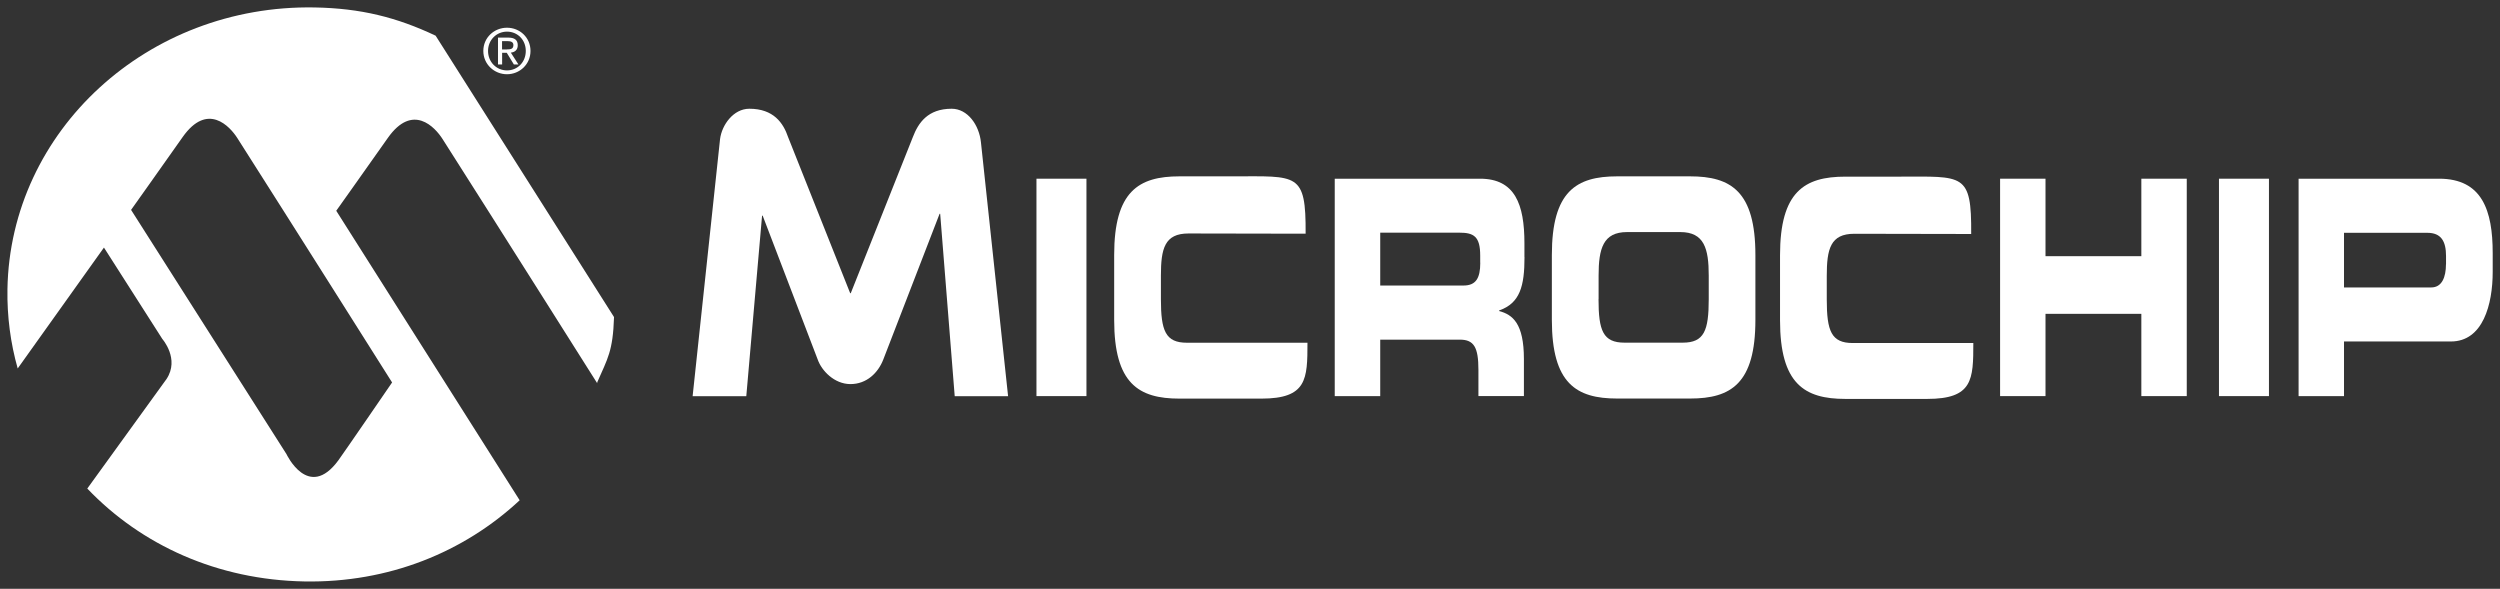 <?xml version="1.0" encoding="UTF-8"?>
<svg id="_레이어_1" data-name="레이어_1" xmlns="http://www.w3.org/2000/svg" version="1.1" viewBox="0 0 339.11 79.87">
  <rect x="0" y="0" width="339.11" height="79.87" fill="#333333" stroke="none"/>
  <!-- Generator: Adobe Illustrator 29.6.0, SVG Export Plug-In . SVG Version: 2.1.1 Build 207)  -->
  <defs>
    <style>
      .st0 {
        fill: #fff;
      }
    </style>
  </defs>
  <path class="st0" d="M129.5,53.73l-1.97-24.73h-.08l-7.63,19.75c-.71,1.84-2.27,3.35-4.46,3.35s-3.92-1.82-4.45-3.35l-7.46-19.5h-.08l-2.14,24.49h-7.28s3.72-34.87,3.72-34.87c.24-1.93,1.82-4.12,3.97-4.12,3.29,0,4.61,1.93,5.26,3.85l8.42,21.17h.08l8.42-21.17c.74-1.93,2.02-3.85,5.27-3.85,2.15,0,3.73,2.19,3.97,4.57l3.68,34.42h-7.24Z"/>
  <path class="st0" d="M140.59,24.24h6.78v29.49h-6.78v-29.49Z"/>
  <path class="st0" d="M300.99,24.24h6.78v29.49h-6.78v-29.49Z"/>
  <path class="st0" d="M151.13,34.59c0-8.63,3.31-10.67,8.86-10.67h7.25c8.77,0,9.91-.57,9.86,7.78l-15.89-.03c-3.25,0-3.74,2.06-3.74,5.73v3.18c0,4.28.61,5.91,3.53,5.91h16.35c0,4.95-.07,7.58-6.26,7.58h-11.1c-5.55,0-8.86-2.04-8.86-10.67v-8.8Z"/>
  <path class="st0" d="M206.78,34.87v-1.87c0-5.29-1.28-8.76-6.02-8.76h-19.71v29.49h6.17v-7.66h10.79c1.92,0,2.53,1.02,2.53,4.11v3.54h6.17v-5.01c0-4.85-1.53-6.03-3.36-6.52v-.08c2.83-.98,3.44-3.3,3.44-7.25M200.79,35.64c0,2.12-.61,3.09-2.28,3.09h-11.29v-7.17h10.73c1.94,0,2.83.49,2.83,3.1v.98Z"/>
  <path class="st0" d="M210.5,34.59c0-8.63,3.3-10.67,8.86-10.67h9.89c5.55,0,8.86,2.04,8.86,10.67v8.8c0,8.63-3.3,10.67-8.86,10.67h-9.89c-5.55,0-8.86-2.04-8.86-10.67v-8.8M216.83,40.57c0,4.28.61,5.91,3.53,5.91h7.89c2.91,0,3.53-1.63,3.53-5.91v-3.18c0-3.67-.61-5.91-3.86-5.91h-7.22c-3.25,0-3.86,2.24-3.86,5.91v3.18Z"/>
  <path class="st0" d="M271.3,24.24h6.16v10.51h13v-10.51h6.16v29.49h-6.16v-11.16h-13v11.16h-6.16v-29.49Z"/>
  <path class="st0" d="M330.84,24.24h-19.05v29.49h6.16v-7.41h14.5c4.36,0,5.67-5.05,5.67-9.45v-2.53c0-5.78-1.42-10.1-7.27-10.1M331.78,35.85c0,1.75-.55,3.14-2,3.14h-11.83v-7.41h11.31c1.86,0,2.53,1.14,2.53,3.14v1.14Z"/>
  <path class="st0" d="M241.45,34.63c0-8.63,3.3-10.67,8.86-10.67h7.25c8.77,0,9.88-.57,9.82,7.78l-15.85-.03c-3.25,0-3.74,2.06-3.74,5.73v3.18c0,4.28.61,5.91,3.53,5.91h16.35c0,4.96-.06,7.58-6.26,7.58h-11.1c-5.55,0-8.86-2.04-8.86-10.67v-8.79Z"/>
  <path class="st0" d="M59.09,4.84c-5.27-2.49-10.15-3.72-16.43-3.83C20.03.61,1.38,17.72,1.01,39.22c-.06,3.72.42,7.33,1.39,10.76l11.7-16.4,7.92,12.4s2.38,2.7.57,5.43c-.11.17-10.75,14.86-10.75,14.86,7.34,7.69,17.68,12.39,29.46,12.6,11.43.2,21.63-3.97,29.19-11.01l-24.88-39.27s3.92-5.51,6.99-9.87c3.38-4.8,6.42-1.45,7.43.14,7.29,11.44,20.98,33.13,20.98,33.13v-.13c1.41-3.23,2.13-4.2,2.28-8.85L59.09,4.84M53.19,51.87s-6.62,9.66-7.3,10.58c-4.05,5.51-7.03-.85-7.03-.85L17.78,28.47s3.92-5.51,6.99-9.87c3.38-4.8,6.42-1.45,7.43.14,7.29,11.44,20.98,33.13,20.98,33.13"/>
  <path class="st0" d="M65.56,6.91c0-1.81,1.47-3.15,3.21-3.15s3.19,1.33,3.19,3.15-1.47,3.16-3.19,3.16-3.21-1.34-3.21-3.16M68.77,9.55c1.43,0,2.55-1.12,2.55-2.64s-1.13-2.62-2.55-2.62-2.57,1.13-2.57,2.62,1.13,2.64,2.57,2.64M68.1,8.74h-.55v-3.64h1.39c.86,0,1.29.32,1.29,1.04,0,.65-.41.94-.94,1l1.03,1.6h-.62l-.96-1.58h-.63v1.58M68.76,6.7c.47,0,.88-.03.88-.59,0-.45-.41-.53-.79-.53h-.75v1.13h.66Z"/>
</svg>